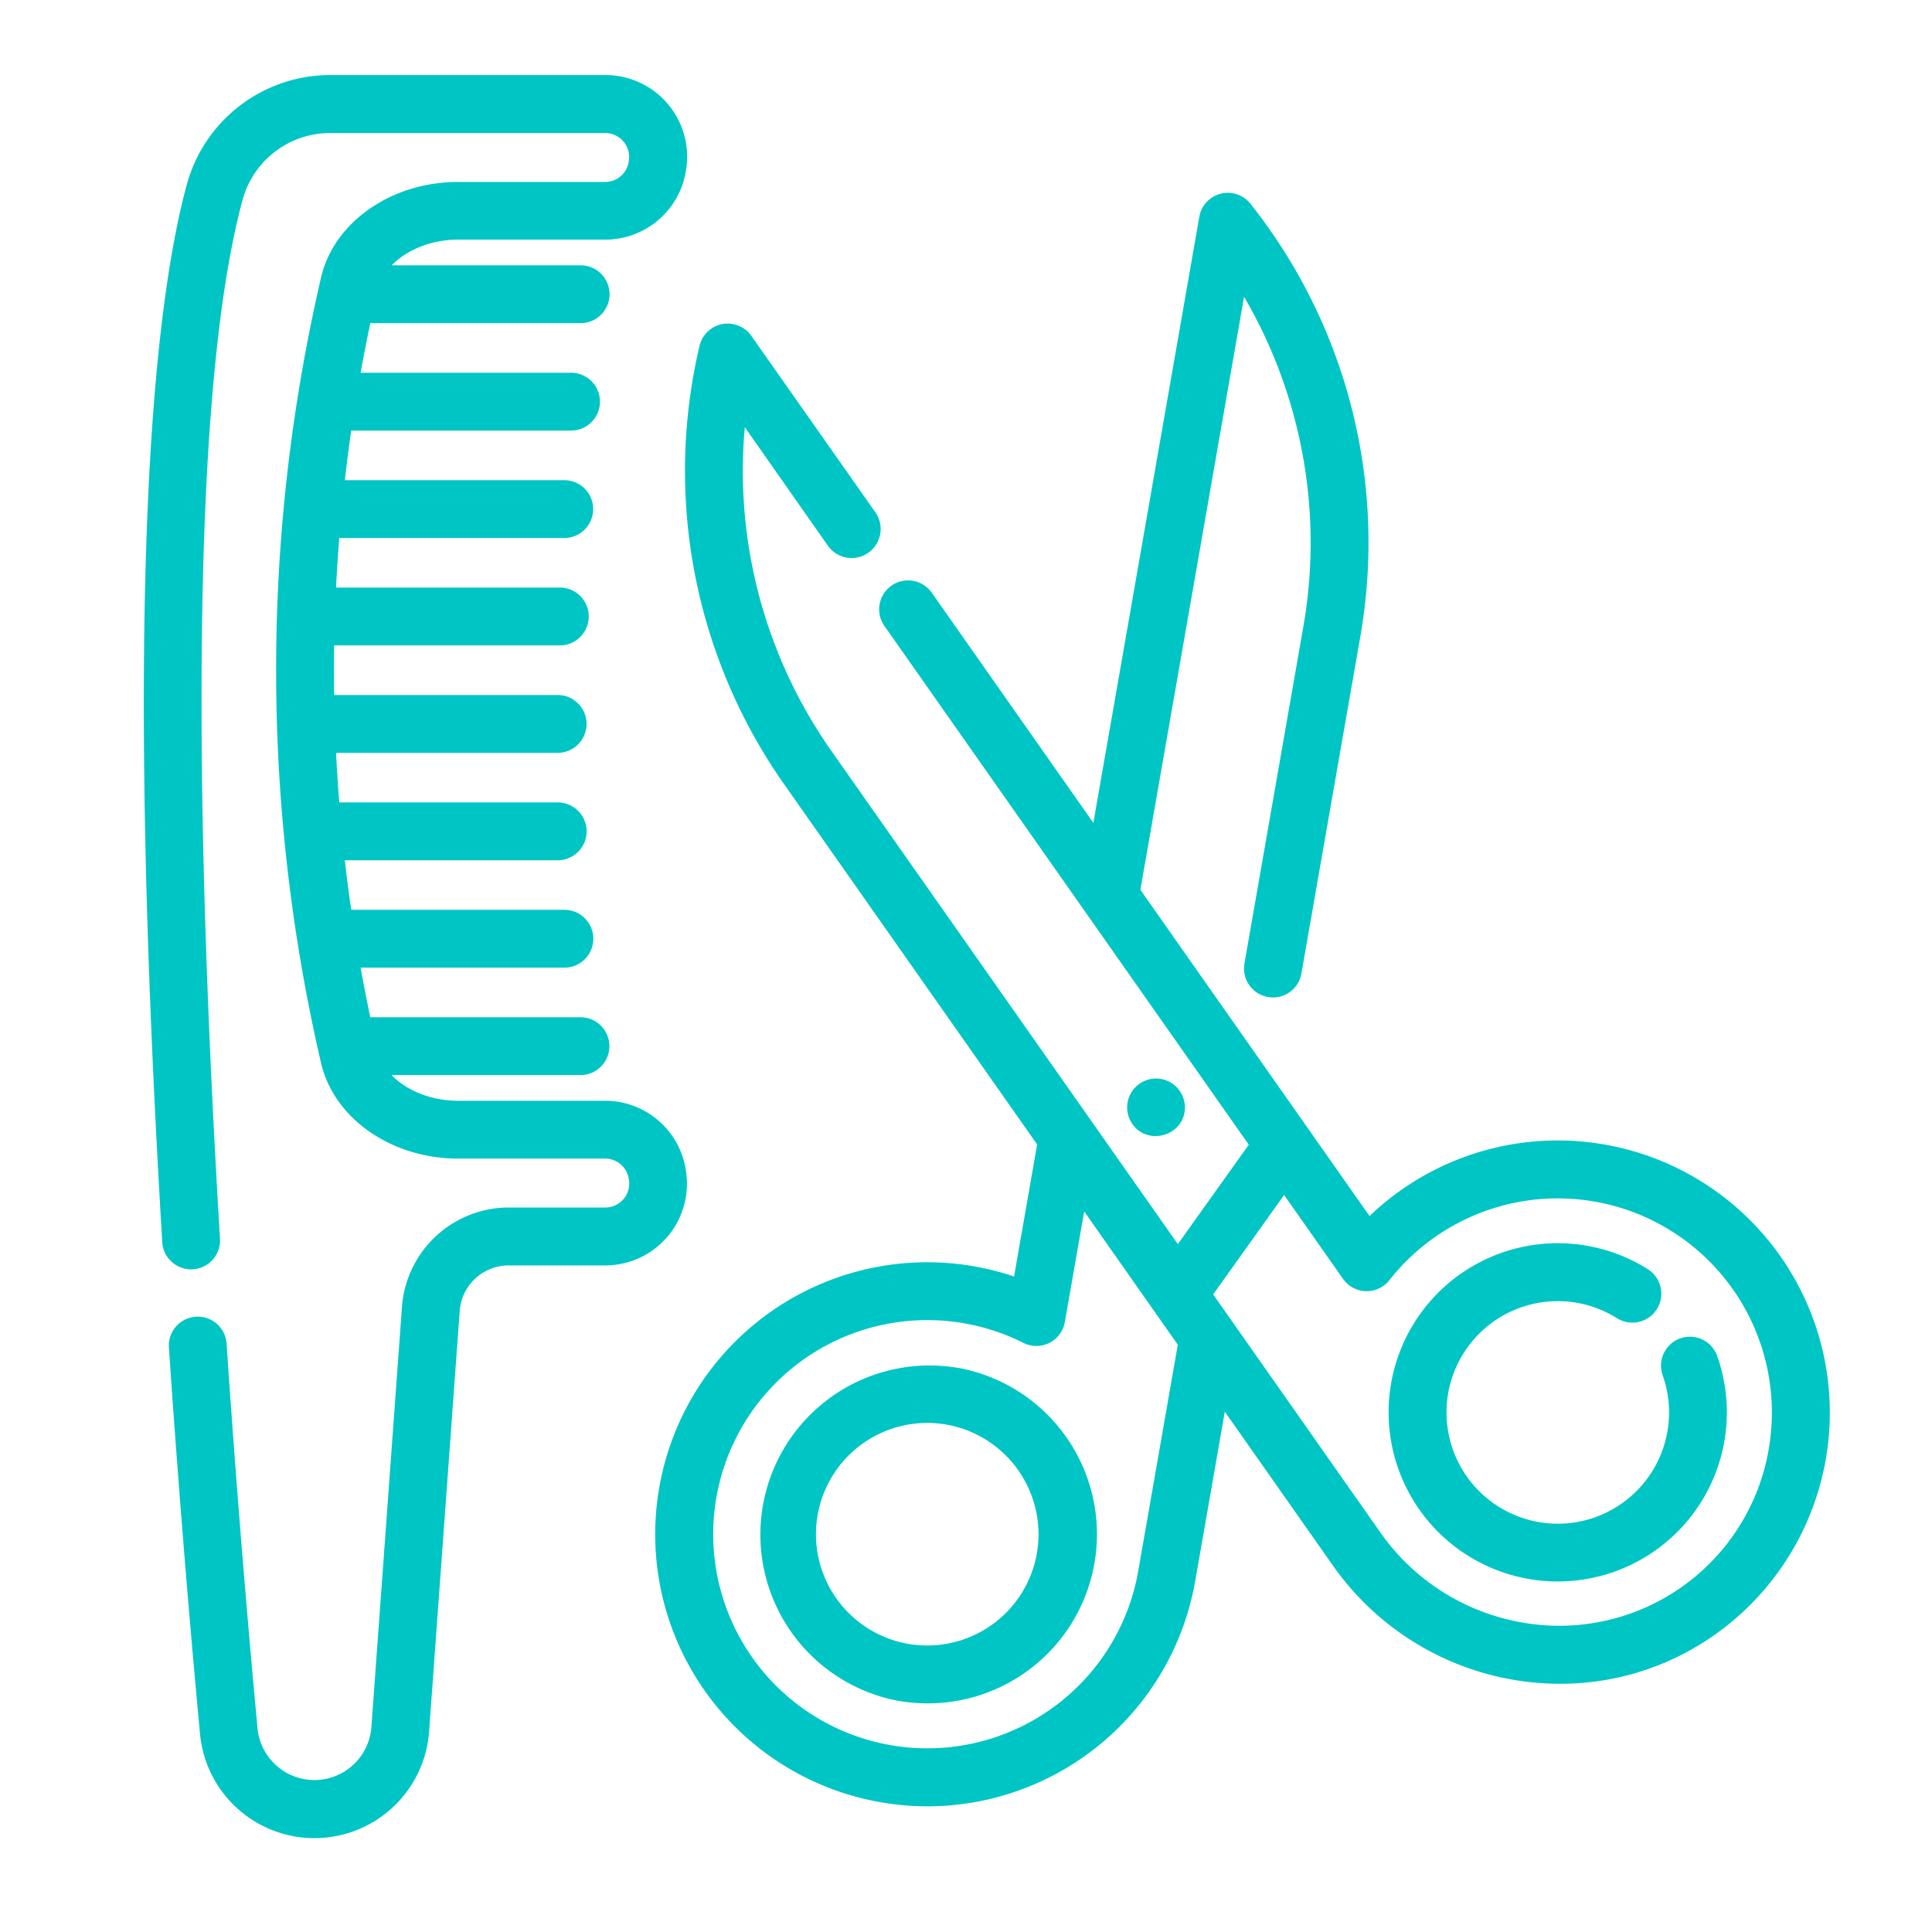<svg id="Слой_1" data-name="Слой 1" xmlns="http://www.w3.org/2000/svg" viewBox="0 0 512 512"><defs><style>.cls-1{fill:#00c5c5;}</style></defs><title>иконки для подкатегорий</title><path class="cls-1" d="M455.07,359.34a7.66,7.66,0,0,0-14.44,5.13,29.49,29.49,0,1,1-12.11-15.13,7.66,7.66,0,1,0,8.15-13,44.82,44.82,0,1,0,18.4,23Z"/><path class="cls-1" d="M470.2,330.7a72.08,72.08,0,0,0-107.26-8.43l-60.73-86.47L329.69,78.65A129.11,129.11,0,0,1,345.41,166l-15.62,89.35a7.66,7.66,0,1,0,15.1,2.64l15.62-89.35A144.43,144.43,0,0,0,331.38,54a7.66,7.66,0,0,0-13.55,3.45L289.75,218.07l-42.83-61a7.66,7.66,0,0,0-12.54,8.81l96.56,137.48-18.8,26.35L220.28,198.94a129.09,129.09,0,0,1-22.9-85.73l22,31.38A7.66,7.66,0,0,0,232,135.79L199.11,89a7.67,7.67,0,0,0-13.73,2.66,144.42,144.42,0,0,0,22.36,116.08l67.11,95.55-6.11,35a72.08,72.08,0,1,0-35.42,139.31,73,73,0,0,0,12.57,1.1A72.11,72.11,0,0,0,316.74,419l7.85-44.89,28.65,40.79a73.64,73.64,0,0,0,60.2,31.32,70.73,70.73,0,0,0,41-13A72.08,72.08,0,0,0,470.2,330.7ZM301.64,416.36a56.74,56.74,0,1,1-30.44-60.49,7.66,7.66,0,0,0,11-5.53l5.12-29.3,24.81,35.33ZM468.9,383a56.29,56.29,0,0,1-65.38,47,57.92,57.92,0,0,1-37.75-23.94l-39.27-55.91,0,0-5-7.11,18.8-26.35,15.62,22.23a7.66,7.66,0,0,0,12.29.33A56.75,56.75,0,0,1,468.9,383Z"/><path class="cls-1" d="M253.45,362.44A44.82,44.82,0,0,0,238,450.73a45.41,45.41,0,0,0,7.81.68,44.82,44.82,0,0,0,7.62-89Zm21.33,49.22a29.49,29.49,0,1,1-24-34.13A29.52,29.52,0,0,1,274.78,411.67Z"/><path class="cls-1" d="M310,286.74a7.66,7.66,0,0,0-10,11c3.73,5.67,12.75,3.69,13.91-2.94A7.71,7.71,0,0,0,310,286.74Z"/><path class="cls-1" d="M181.71,309.85l-.05-.31a21.64,21.64,0,0,0-21.32-17.83h-39c-7.07,0-13.57-2.68-17.57-6.8h50.06a7.66,7.66,0,1,0,0-15.33H98.13q-1.38-6.56-2.56-13.14h54a7.66,7.66,0,0,0,0-15.33H93.08q-.95-6.56-1.7-13.13h56.41a7.66,7.66,0,1,0,0-15.33H89.91q-.52-6.57-.85-13.14h58.72a7.66,7.66,0,0,0,0-15.33H88.56q-.1-6.57,0-13.14h59.8a7.66,7.66,0,0,0,0-15.33H89.06q.32-6.57.85-13.13h59.62a7.66,7.66,0,0,0,0-15.33H91.38q.75-6.57,1.7-13.14h58.25a7.66,7.66,0,1,0,0-15.33H95.57q1.18-6.57,2.56-13.14h55.74a7.66,7.66,0,1,0,0-15.33H103.81c4-4.13,10.5-6.81,17.58-6.81h39a21.63,21.63,0,0,0,21.32-17.84l.05-.28a21.65,21.65,0,0,0-21.32-25.49h-73A39.4,39.4,0,0,0,49.48,49C40.78,81.1,32.58,155.76,43,329.19a7.66,7.66,0,0,0,15.3-.92C50.14,192.64,52.22,97.46,64.28,53A24,24,0,0,1,87.38,35.26h73a6.33,6.33,0,0,1,6.22,7.55l0,.2a6.32,6.32,0,0,1-6.23,5.21h-39c-17.66,0-32.93,10.67-36.3,25.38a460.72,460.72,0,0,0,0,208.06c3.38,14.71,18.65,25.38,36.3,25.38h39a6.33,6.33,0,0,1,6.23,5.21l.05.31A6.33,6.33,0,0,1,160.4,320H134.76a28.42,28.42,0,0,0-28.23,26.25L98.42,457.71a15.14,15.14,0,0,1-30.17.32c-2.15-22.95-5.32-59.27-8.2-101.94a7.66,7.66,0,1,0-15.29,1c2.9,42.84,6.08,79.3,8.24,102.34a30.46,30.46,0,0,0,60.72-.63l8.11-111.45a13,13,0,0,1,12.95-12H160.4a21.66,21.66,0,0,0,21.31-25.48Z"/></svg>